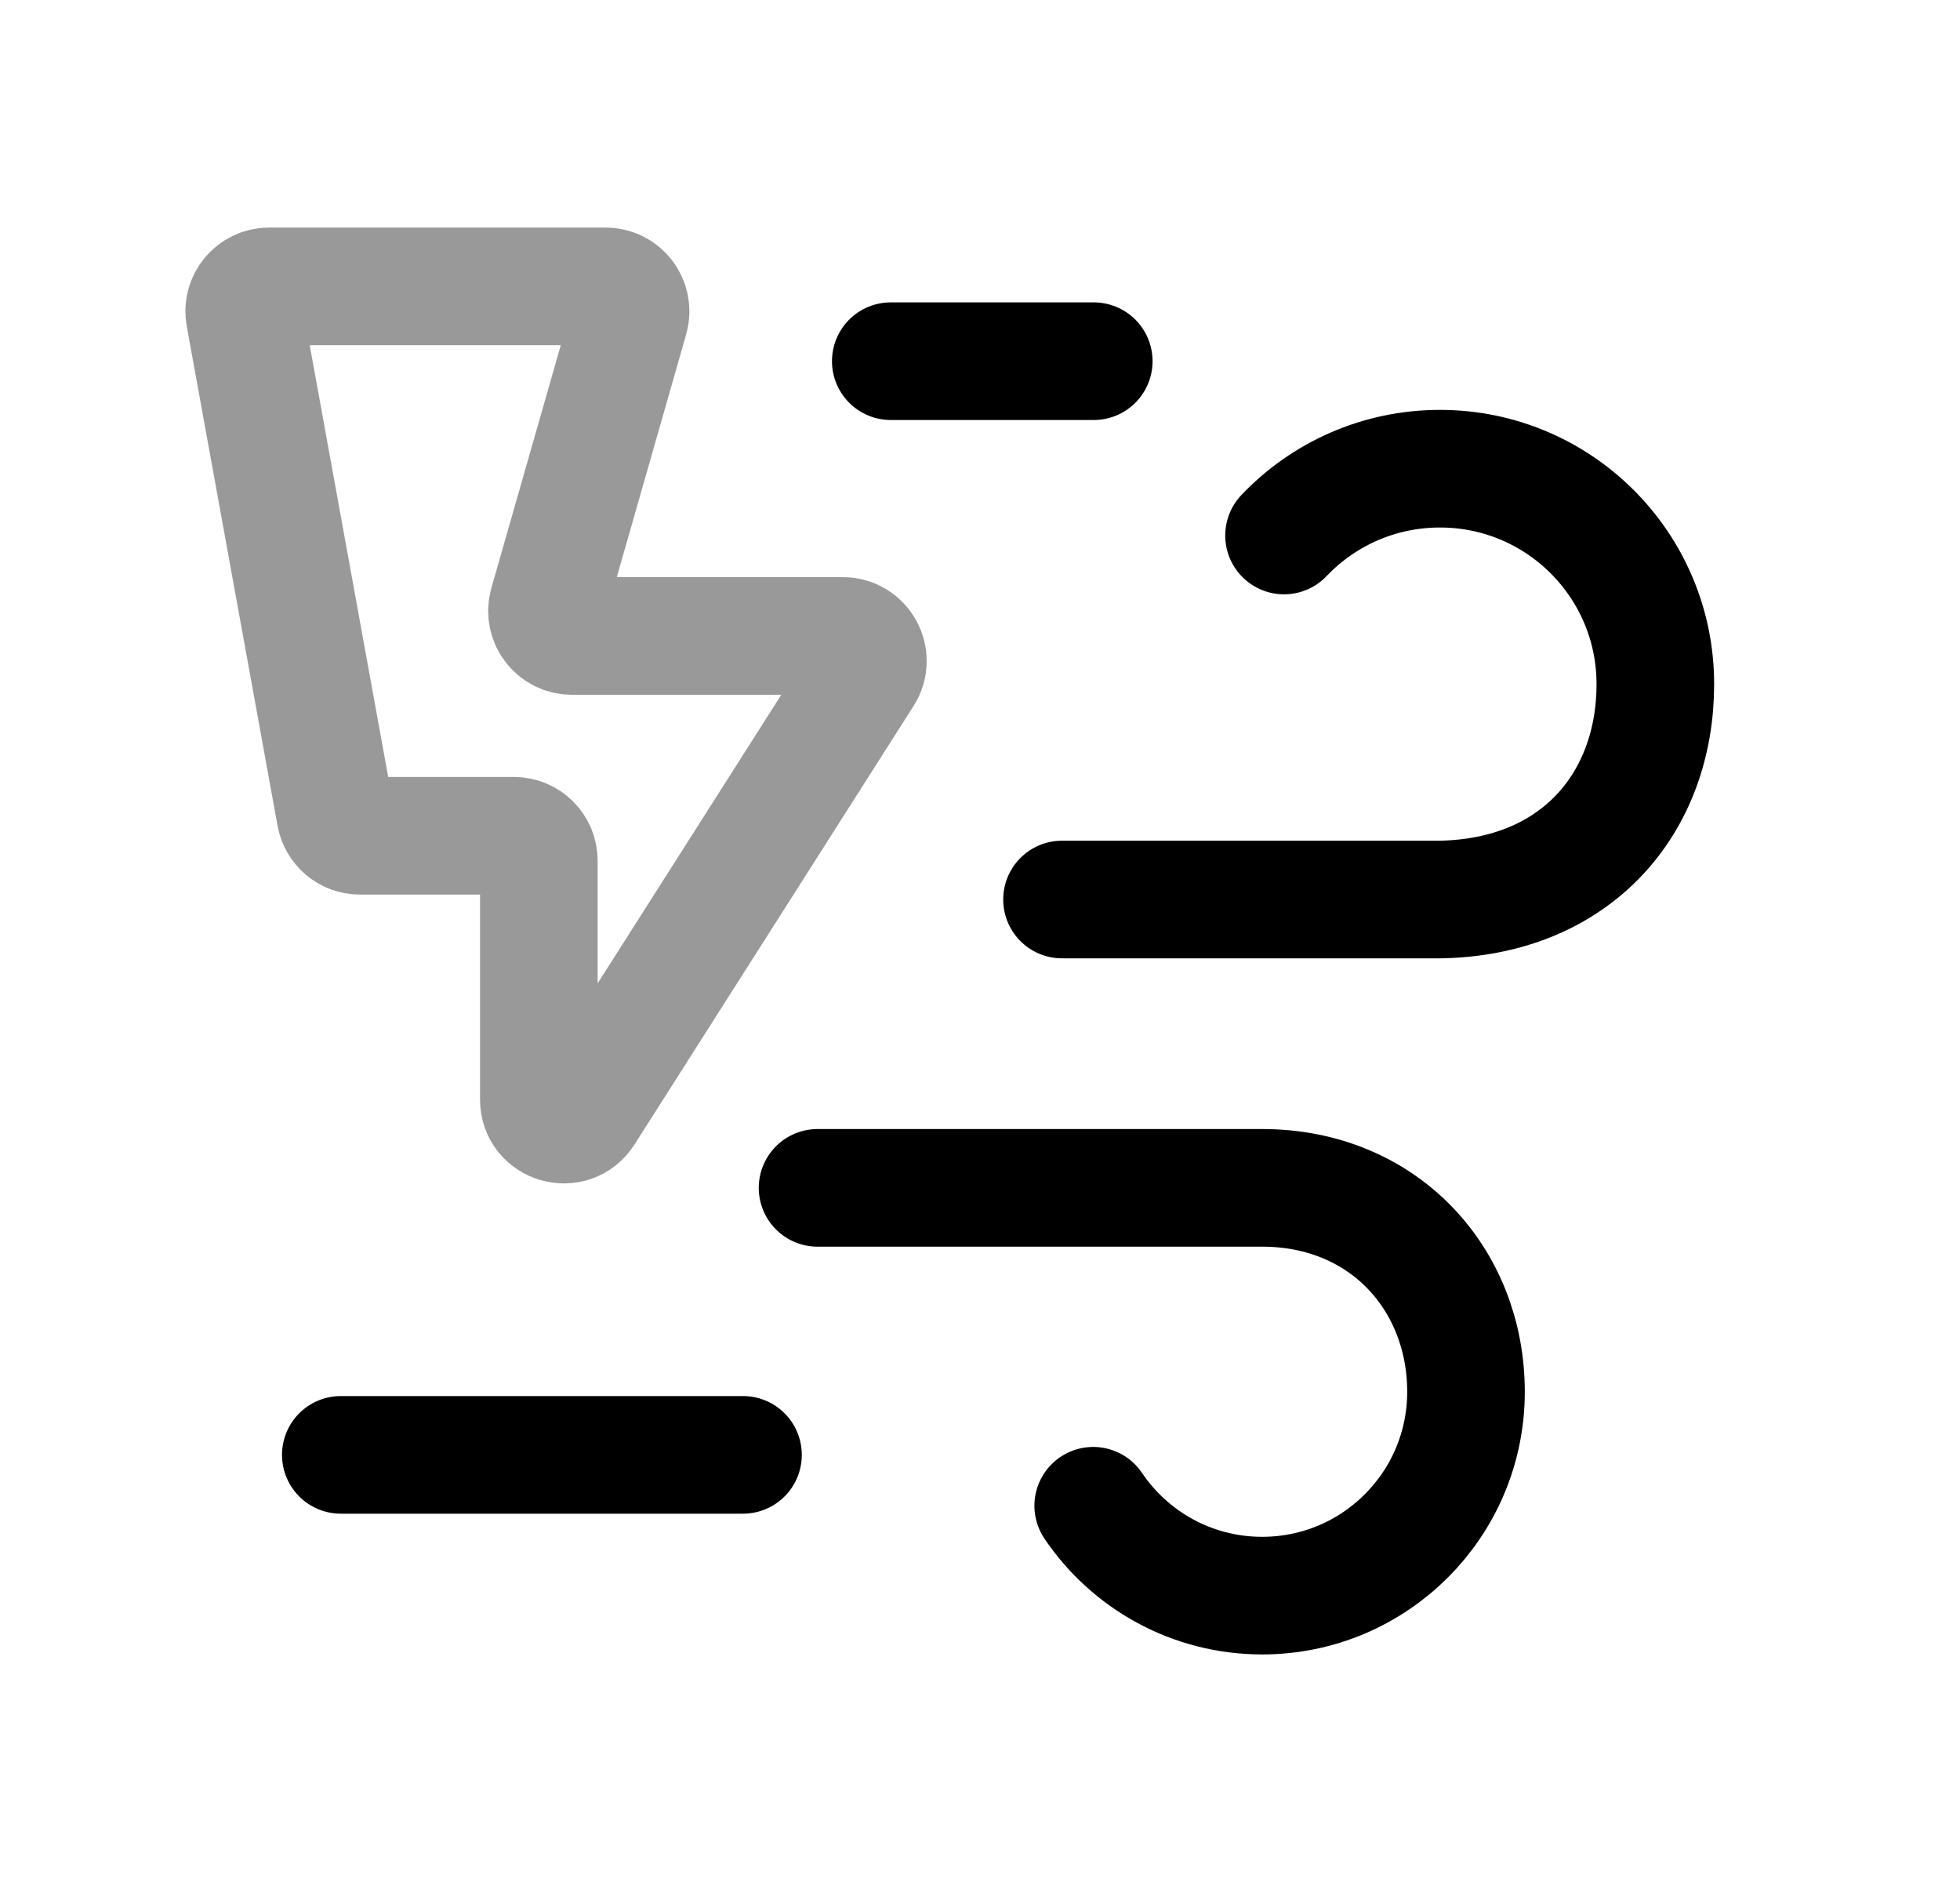 <svg width="25" height="24" viewBox="0 0 25 24" fill="none" xmlns="http://www.w3.org/2000/svg">
<path d="M13.944 19.202C14.411 19.894 15.202 20.348 16.099 20.348C17.536 20.348 18.699 19.184 18.699 17.749C18.699 16.312 17.65 15.148 16.099 15.148H10.428" stroke="black" stroke-width="1.5" stroke-linecap="round" stroke-linejoin="round"/>
<path d="M16.378 6.829C16.878 6.304 17.584 5.977 18.367 5.977C19.885 5.977 21.114 7.207 21.114 8.724C21.114 10.24 20.107 11.442 18.367 11.471H13.546" stroke="black" stroke-width="1.5" stroke-linecap="round" stroke-linejoin="round"/>
<path d="M9.477 18.553H4.347" stroke="black" stroke-width="1.5" stroke-linecap="round" stroke-linejoin="round"/>
<path d="M13.951 4.606H11.362" stroke="black" stroke-width="1.5" stroke-linecap="round" stroke-linejoin="round"/>
<path opacity="0.4" d="M6.555 10.658H4.591C4.437 10.658 4.306 10.548 4.278 10.396L3.12 4.027C3.084 3.832 3.235 3.652 3.433 3.652H7.725C7.936 3.652 8.089 3.854 8.031 4.058L6.989 7.704C6.931 7.908 7.084 8.11 7.295 8.11H10.751C11.003 8.11 11.155 8.388 11.02 8.6L7.46 14.193C7.289 14.462 6.873 14.341 6.873 14.023V10.976C6.873 10.8 6.731 10.658 6.555 10.658Z" stroke="black" stroke-width="1.5" stroke-linecap="round" stroke-linejoin="round"/>
</svg>